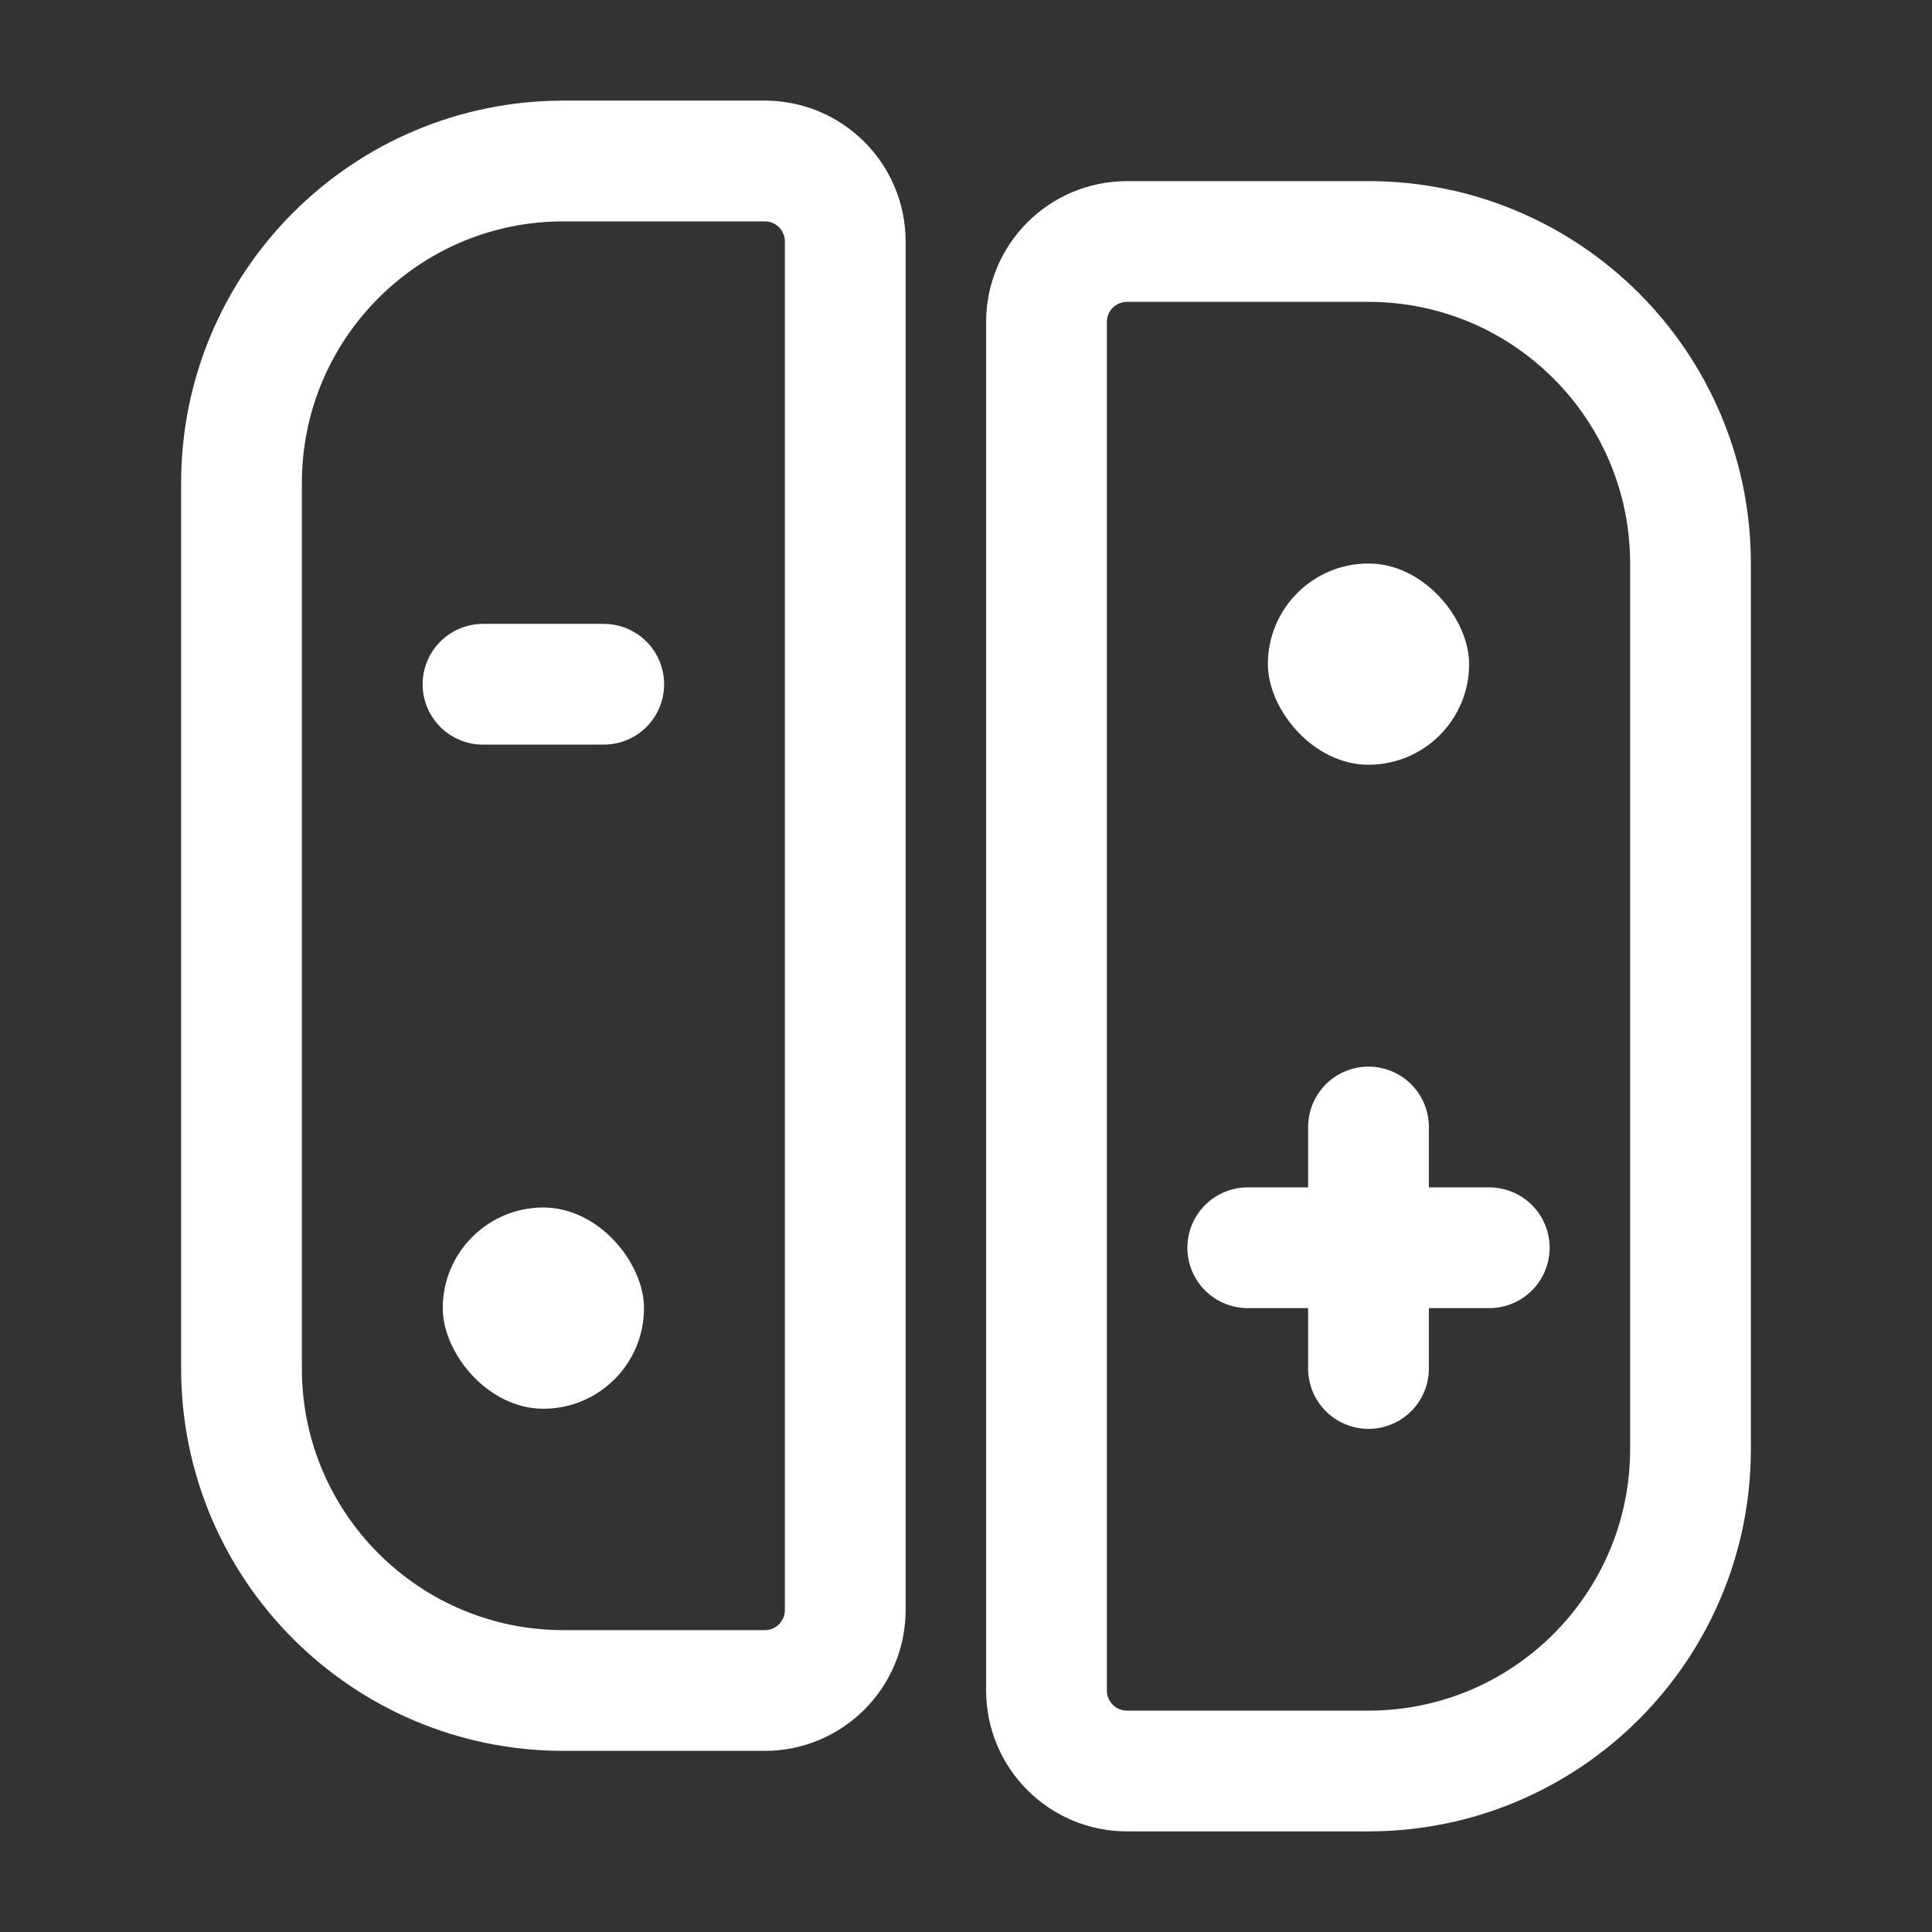 <?xml version="1.0" encoding="UTF-8"?><svg width="32" height="32" viewBox="0 0 48 48" fill="none" xmlns="http://www.w3.org/2000/svg"><rect x="0" y="0" width="48" height="48" fill="#333333" stroke="none"/><path d="M6 12C6 7.582 9.582 4 14 4H19C20.105 4 21 4.895 21 6V40C21 41.105 20.105 42 19 42H14C9.582 42 6 38.418 6 34V12Z" fill="none" stroke="#ffffff" stroke-width="3"/><path d="M42 14C42 9.582 38.418 6 34 6H28C26.895 6 26 6.895 26 8V42C26 43.105 26.895 44 28 44H34C38.418 44 42 40.418 42 36V14Z" fill="none" stroke="#ffffff" stroke-width="3"/><rect x="11" y="30" width="5" height="5" rx="2.5" fill="#ffffff"/><rect x="31.5" y="14" width="5" height="5" rx="2.5" fill="#ffffff"/><path d="M15 17H12" stroke="#ffffff" stroke-width="3" stroke-linecap="round" stroke-linejoin="round"/><path d="M34 28V34" stroke="#ffffff" stroke-width="3" stroke-linecap="round" stroke-linejoin="round"/><path d="M31 31L37 31" stroke="#ffffff" stroke-width="3" stroke-linecap="round" stroke-linejoin="round"/></svg>